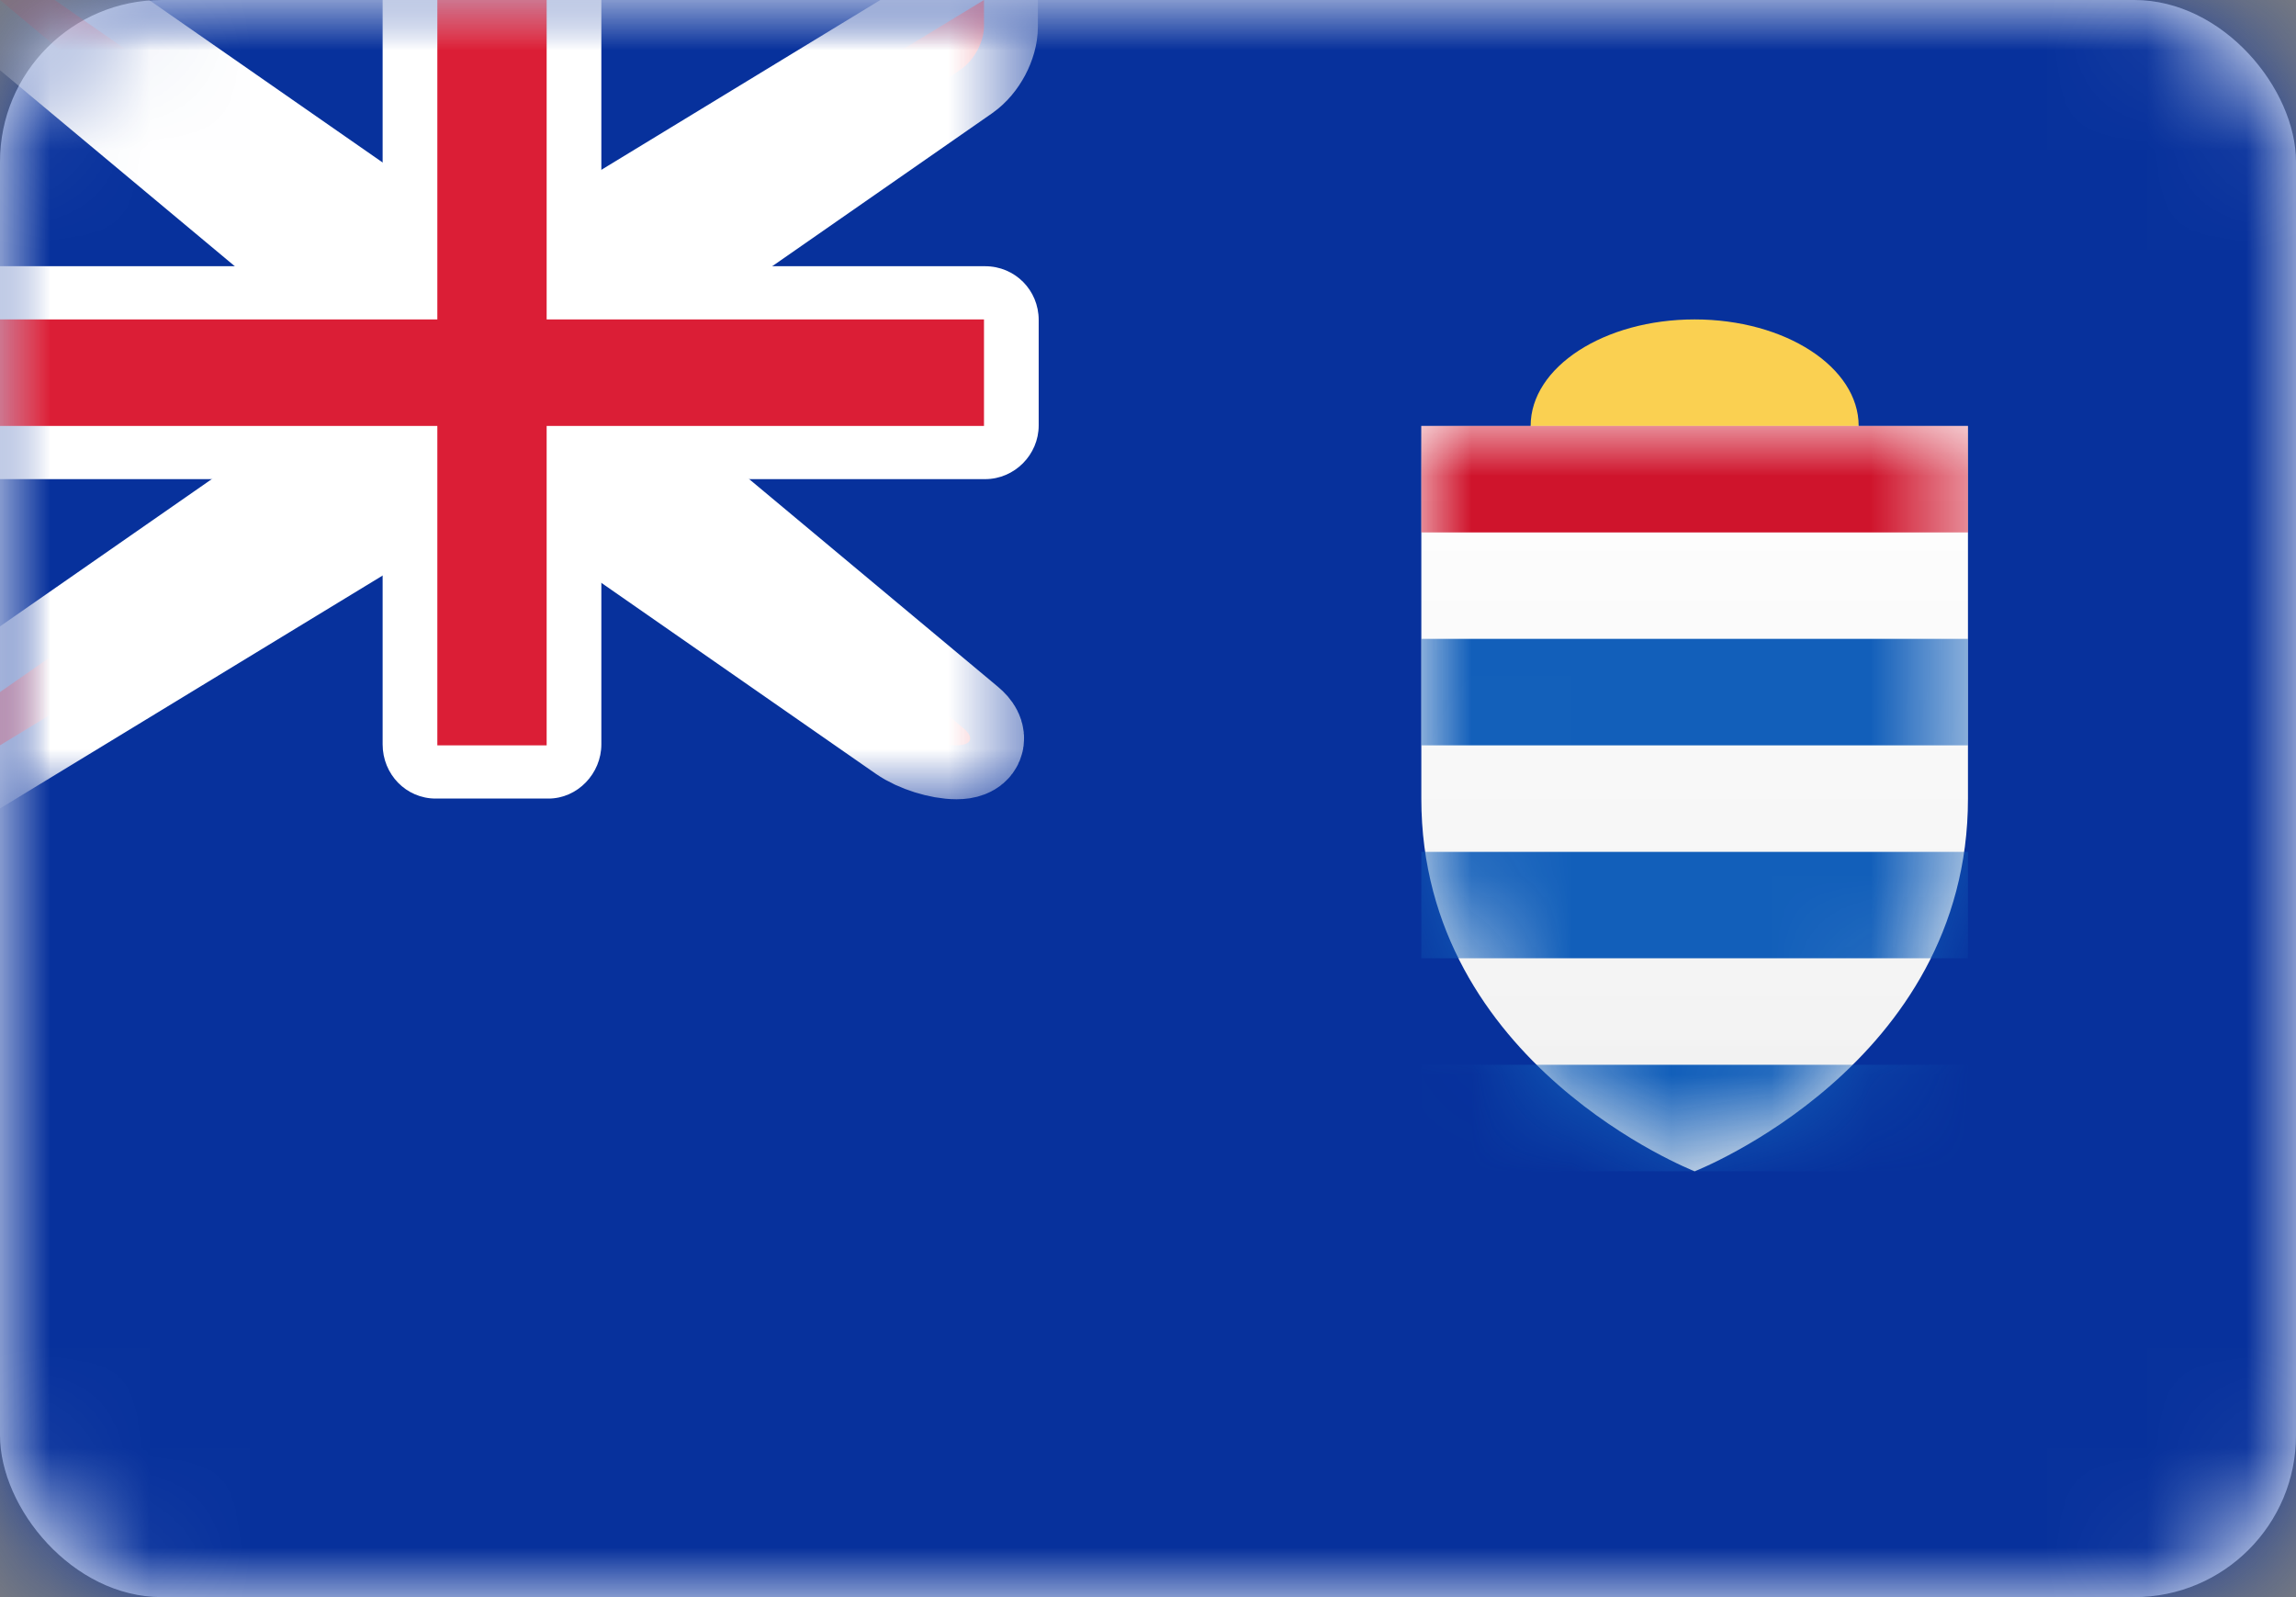 <?xml version="1.0" encoding="UTF-8"?>
<svg width="23px" height="16px" viewBox="0 0 23 16" version="1.1" xmlns="http://www.w3.org/2000/svg" xmlns:xlink="http://www.w3.org/1999/xlink">
    <rect x="0" y="0" width="23" height="16" fill="#808080" stroke="none"/>
    <!-- Generator: Sketch 39.1 (31720) - http://www.bohemiancoding.com/sketch -->
    <title>KY</title>
    <desc>Created with Sketch.</desc>
    <defs>
        <rect id="path-1" x="0" y="0" width="23" height="16" rx="1.62"></rect>
        <linearGradient x1="50%" y1="0%" x2="50%" y2="100%" id="linearGradient-3">
            <stop stop-color="#FFFFFF" offset="0%"></stop>
            <stop stop-color="#F0F0F0" offset="100%"></stop>
        </linearGradient>
        <path d="M0,3.733 L0,0 L5.476,0 L5.476,3.733 C5.476,6.4 2.738,7.467 2.738,7.467 C2.738,7.467 0,6.4 0,3.733 Z" id="path-4"></path>
        <path d="M3.833,3.2 L0,0 L0.548,0 L4.381,2.667 L5.476,2.667 L9.857,0 L9.857,0.267 C9.857,0.414 9.762,0.599 9.629,0.692 L6.024,3.2 L6.024,4.267 L9.651,7.295 C9.765,7.39 9.73,7.467 9.583,7.467 L9.583,7.467 C9.432,7.467 9.215,7.401 9.081,7.308 L5.476,4.8 L4.381,4.8 L0,7.467 L0,6.933 L3.833,4.267 L3.833,3.2 Z" id="path-6"></path>
        <mask id="mask-7" maskContentUnits="userSpaceOnUse" maskUnits="objectBoundingBox" x="-0.54" y="-0.54" width="10.937" height="8.547">
            <rect x="-0.54" y="-0.54" width="10.937" height="8.547" fill="white"></rect>
            <use xlink:href="#path-6" fill="black"></use>
        </mask>
    </defs>
    <g id="Page-1" stroke="none" stroke-width="1" fill="none" fill-rule="evenodd">
        <g id="Flags" transform="translate(-462, -529)">
            <g id="KY" transform="translate(462, 529)">
                <mask id="mask-2" fill="white">
                    <use xlink:href="#path-1"></use>
                </mask>
                <use id="Mask" fill="#FFFFFF" xlink:href="#path-1"></use>
                <rect id="Mask-Copy" fill="#07319C" mask="url(#mask-2)" x="0" y="0" width="23" height="16"></rect>
                <ellipse id="Oval-180" fill="#FAD051" mask="url(#mask-2)" cx="16.976" cy="4.267" rx="1.643" ry="1.067"></ellipse>
                <g id="Rectangle-1105" mask="url(#mask-2)">
                    <g transform="translate(14.238, 4.267)">
                        <mask id="mask-5" fill="white">
                            <use xlink:href="#path-4"></use>
                        </mask>
                        <use id="Mask" stroke="none" fill="url(#linearGradient-3)" fill-rule="evenodd" xlink:href="#path-4"></use>
                        <polygon id="Rectangle-1106" stroke="none" fill="#CF142C" fill-rule="evenodd" mask="url(#mask-5)" points="1.60506529e-13 0 5.476 0 5.476 1.067 3.286 1.067 2.19 1.067 1.60506529e-13 1.067"></polygon>
                        <path d="M2.13035938e-13,6.4 L5.476,6.4 L5.476,7.467 L3.286,7.467 L2.19,7.467 L2.13035938e-13,7.467 L2.13035938e-13,6.4 Z M2.13035938e-13,4.267 L5.476,4.267 L5.476,5.333 L3.286,5.333 L2.19,5.333 L2.13035938e-13,5.333 L2.13035938e-13,4.267 Z M2.13035938e-13,2.133 L5.476,2.133 L5.476,3.2 L3.286,3.2 L2.19,3.2 L2.13035938e-13,3.2 L2.13035938e-13,2.133 Z" id="Rectangle-1106" stroke="none" fill="#125FBA" fill-rule="evenodd" mask="url(#mask-5)"></path>
                    </g>
                </g>
                <g id="Rectangle-36" mask="url(#mask-2)">
                    <use fill="#DB1E36" fill-rule="evenodd" xlink:href="#path-6"></use>
                    <use stroke="#FFFFFF" mask="url(#mask-7)" stroke-width="1.08" xlink:href="#path-6"></use>
                </g>
                <path d="M0,2.667 L0,4.8 L3.833,4.8 L3.833,7.457 C3.833,7.757 4.068,8 4.364,8 L5.494,8 C5.786,8 6.024,7.749 6.024,7.457 L6.024,4.8 L9.868,4.8 C10.164,4.8 10.405,4.555 10.405,4.262 L10.405,3.205 C10.405,2.908 10.169,2.667 9.868,2.667 L6.024,2.667 L6.024,0 L3.833,0 L3.833,2.667 L0,2.667 Z" id="Rectangle-2" fill="#FFFFFF" mask="url(#mask-2)"></path>
                <polygon id="Rectangle-36" fill="#DB1E36" mask="url(#mask-2)" points="0 3.2 4.381 3.2 4.381 2.667 4.381 0 5.476 0 5.476 2.667 5.476 3.2 9.857 3.2 9.857 4.267 5.476 4.267 5.476 4.8 5.476 7.467 4.381 7.467 4.381 4.8 4.381 4.267 0 4.267"></polygon>
            </g>
        </g>
    </g>
</svg>